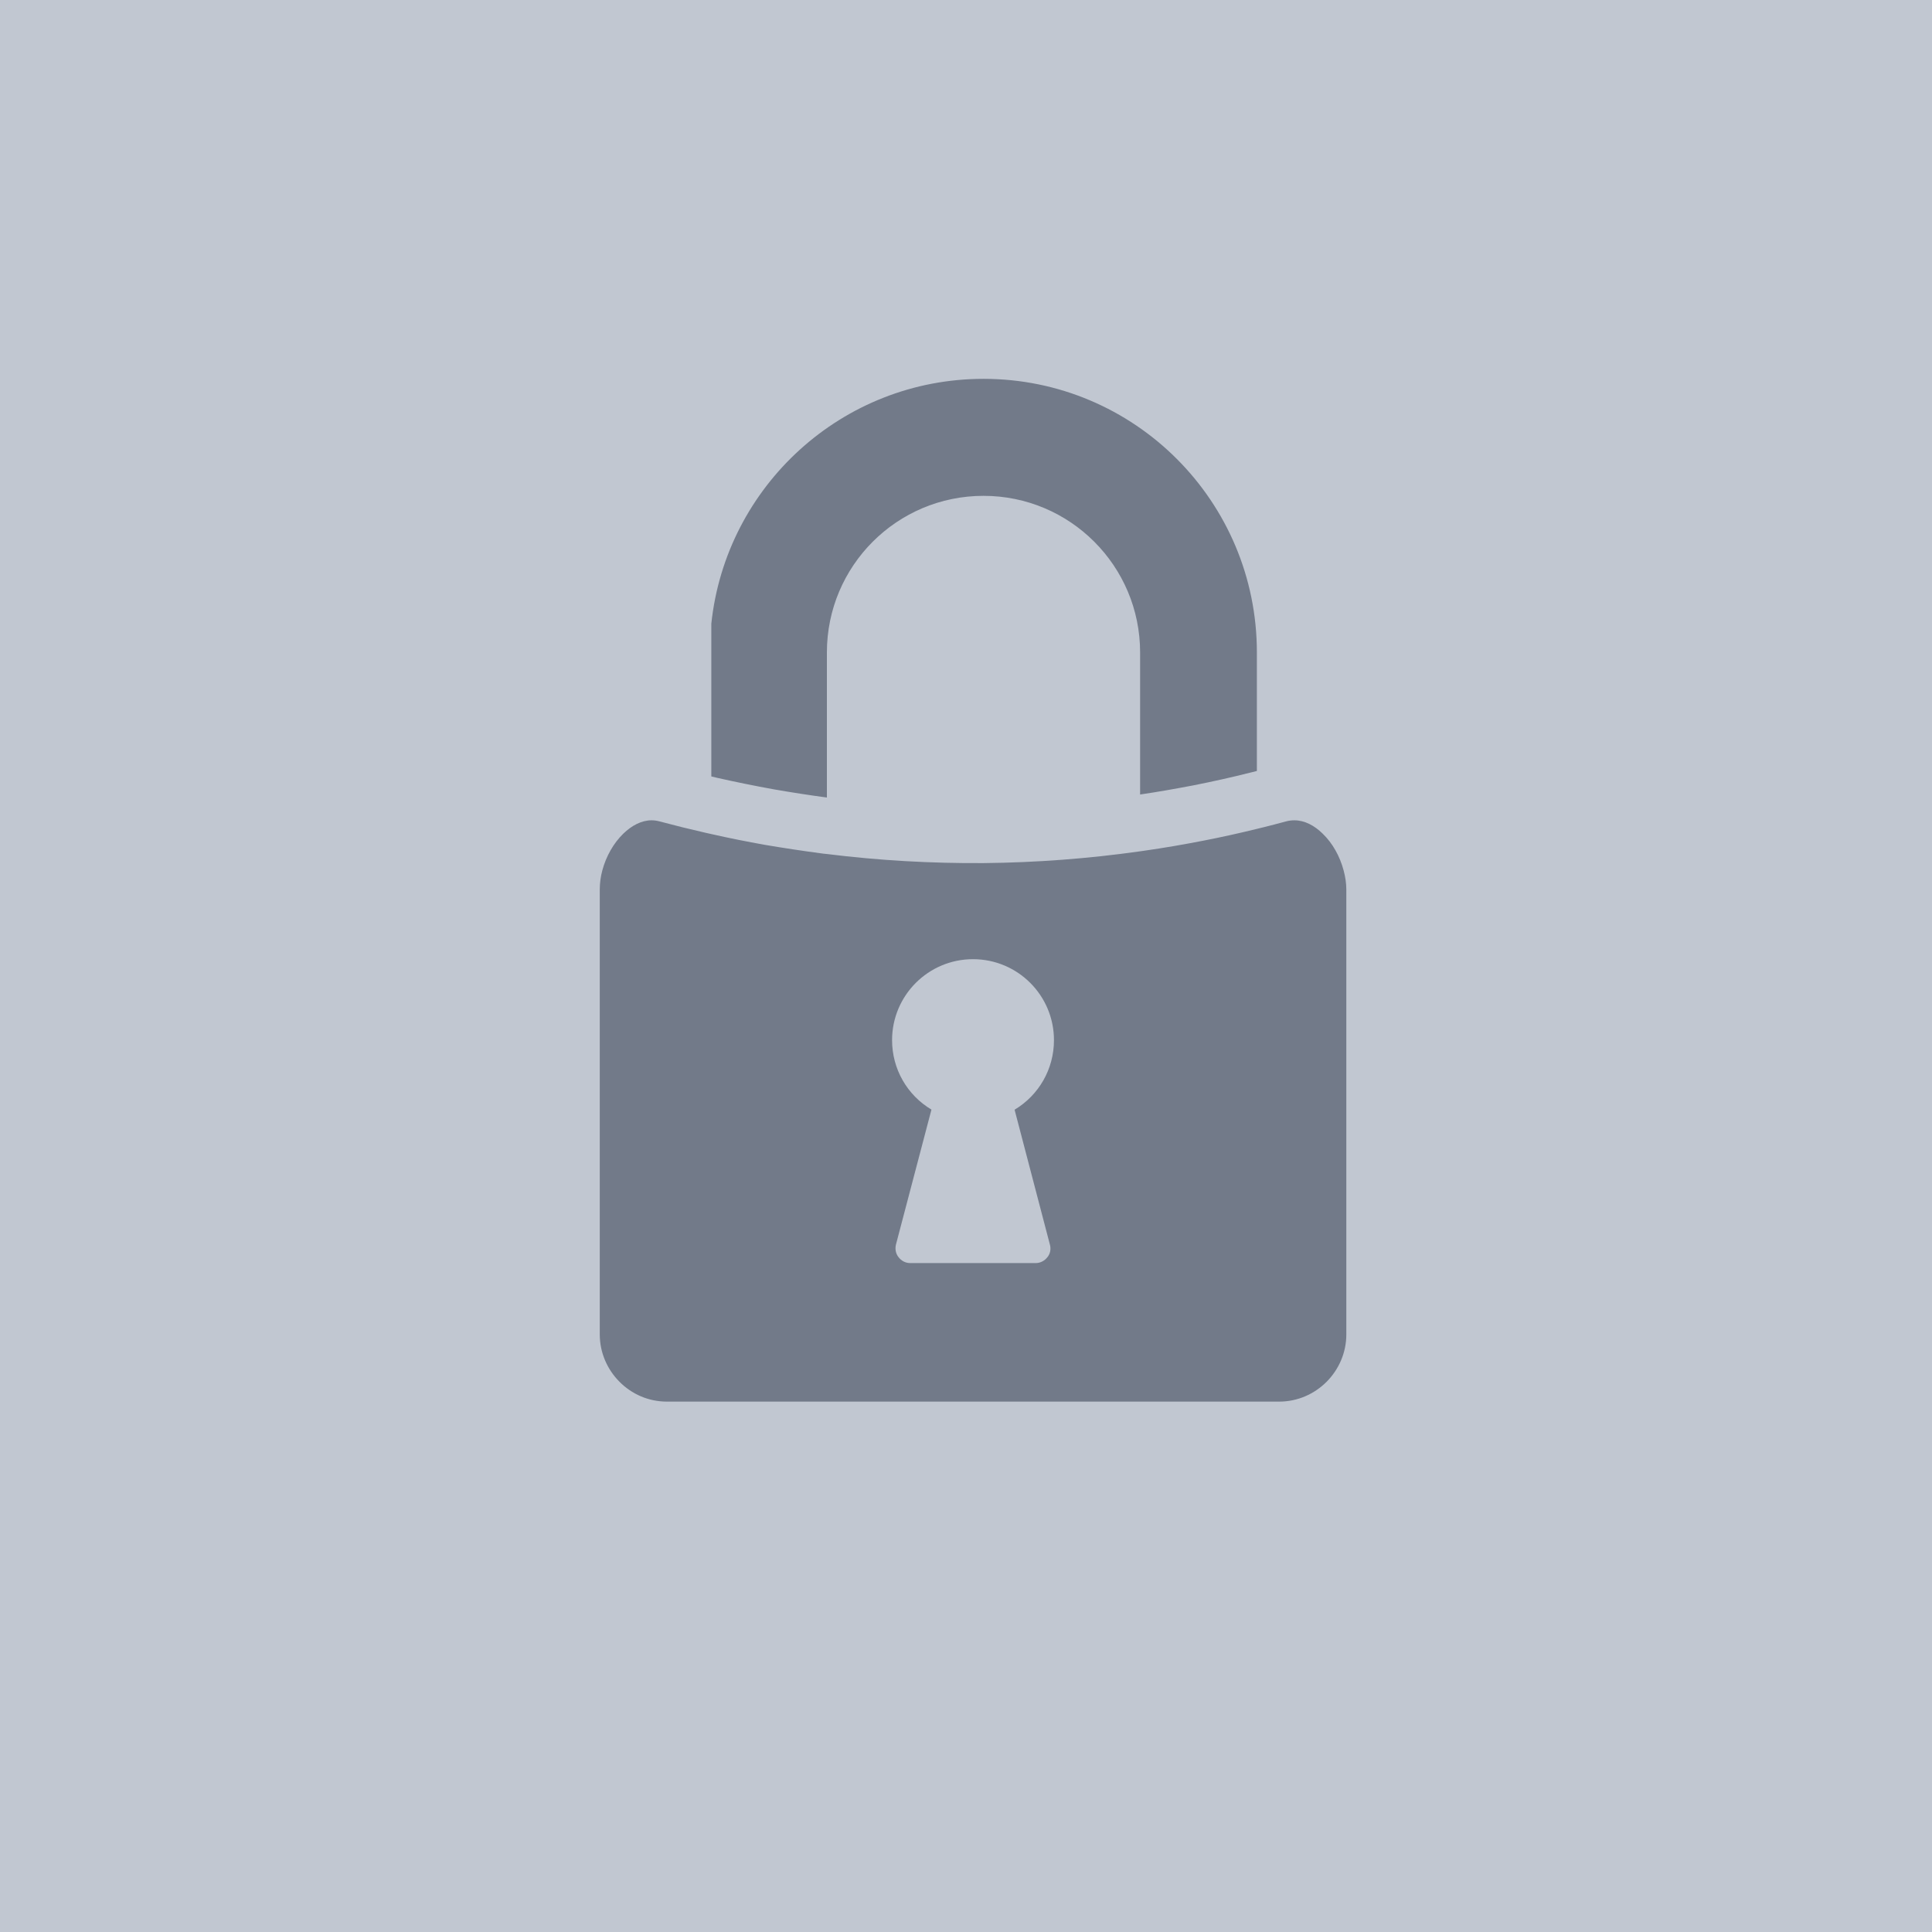 <?xml version="1.0" encoding="utf-8"?>
<!-- Generator: Adobe Illustrator 16.0.0, SVG Export Plug-In . SVG Version: 6.00 Build 0)  -->
<!DOCTYPE svg PUBLIC "-//W3C//DTD SVG 1.1//EN" "http://www.w3.org/Graphics/SVG/1.1/DTD/svg11.dtd">
<svg version="1.1" id="Layer_1" xmlns="http://www.w3.org/2000/svg" xmlns:xlink="http://www.w3.org/1999/xlink" x="0px" y="0px"
	 width="34px" height="34px" viewBox="0 0 34 34" enable-background="new 0 0 34 34" xml:space="preserve">
<g>
	<rect fill="#C1C7D1" width="34" height="34"/>
</g>
<g>
	<g>
		<path fill="#727A89" d="M14.552,11.482c0-1.522,1.233-2.756,2.756-2.756s2.756,1.234,2.756,2.756v2.5
			c0.31-0.045,0.621-0.101,0.938-0.161c0.343-0.068,0.676-0.142,1-0.224l0.117-0.029v-2.086c0-2.66-2.152-4.815-4.811-4.815
			c-2.487,0-4.535,1.888-4.79,4.31v1.01v1.677l0.109,0.026c0.32,0.072,0.649,0.139,0.991,0.201c0.328,0.057,0.639,0.105,0.934,0.144
			v-2.521V11.482z"/>
		<path fill="#727A89" d="M14.491,15.023c-0.365-0.048-0.712-0.101-1.042-0.157c-0.298-0.054-0.611-0.115-0.931-0.188l-0.108-0.024
			l-0.4-0.095l-0.4-0.103c-0.049-0.013-0.095-0.02-0.144-0.02c-0.177,0-0.349,0.092-0.497,0.235
			c-0.172,0.167-0.303,0.399-0.369,0.646c-0.03,0.111-0.045,0.225-0.045,0.337v7.83c0,0.324,0.134,0.619,0.347,0.833
			c0.214,0.216,0.509,0.349,0.834,0.349h10.774c0.326,0,0.62-0.133,0.836-0.349c0.213-0.214,0.347-0.509,0.347-0.833v-7.83
			c0-0.111-0.018-0.226-0.047-0.334c-0.066-0.25-0.195-0.482-0.369-0.649c-0.146-0.144-0.318-0.235-0.498-0.235
			c-0.048,0-0.097,0.006-0.142,0.018l-0.197,0.052l-0.006,0.002l-0.193,0.049l-0.123,0.03c-0.313,0.077-0.625,0.146-0.929,0.205
			c-0.347,0.068-0.7,0.129-1.058,0.18l-0.07,0.01c-0.904,0.128-1.825,0.198-2.752,0.207c-0.916,0.006-1.838-0.045-2.758-0.16
			L14.491,15.023z M15.699,18.305c0-0.787,0.638-1.425,1.424-1.425c0.788,0,1.425,0.638,1.425,1.425c0,0.51-0.267,0.969-0.693,1.224
			l0.622,2.376c0.021,0.076,0.006,0.158-0.044,0.219c-0.051,0.065-0.126,0.104-0.206,0.104h-2.21c-0.079,0-0.155-0.038-0.204-0.104
			c-0.05-0.061-0.064-0.143-0.046-0.221l0.625-2.376C15.965,19.273,15.699,18.813,15.699,18.305z"/>
	</g>
</g>
</svg>
